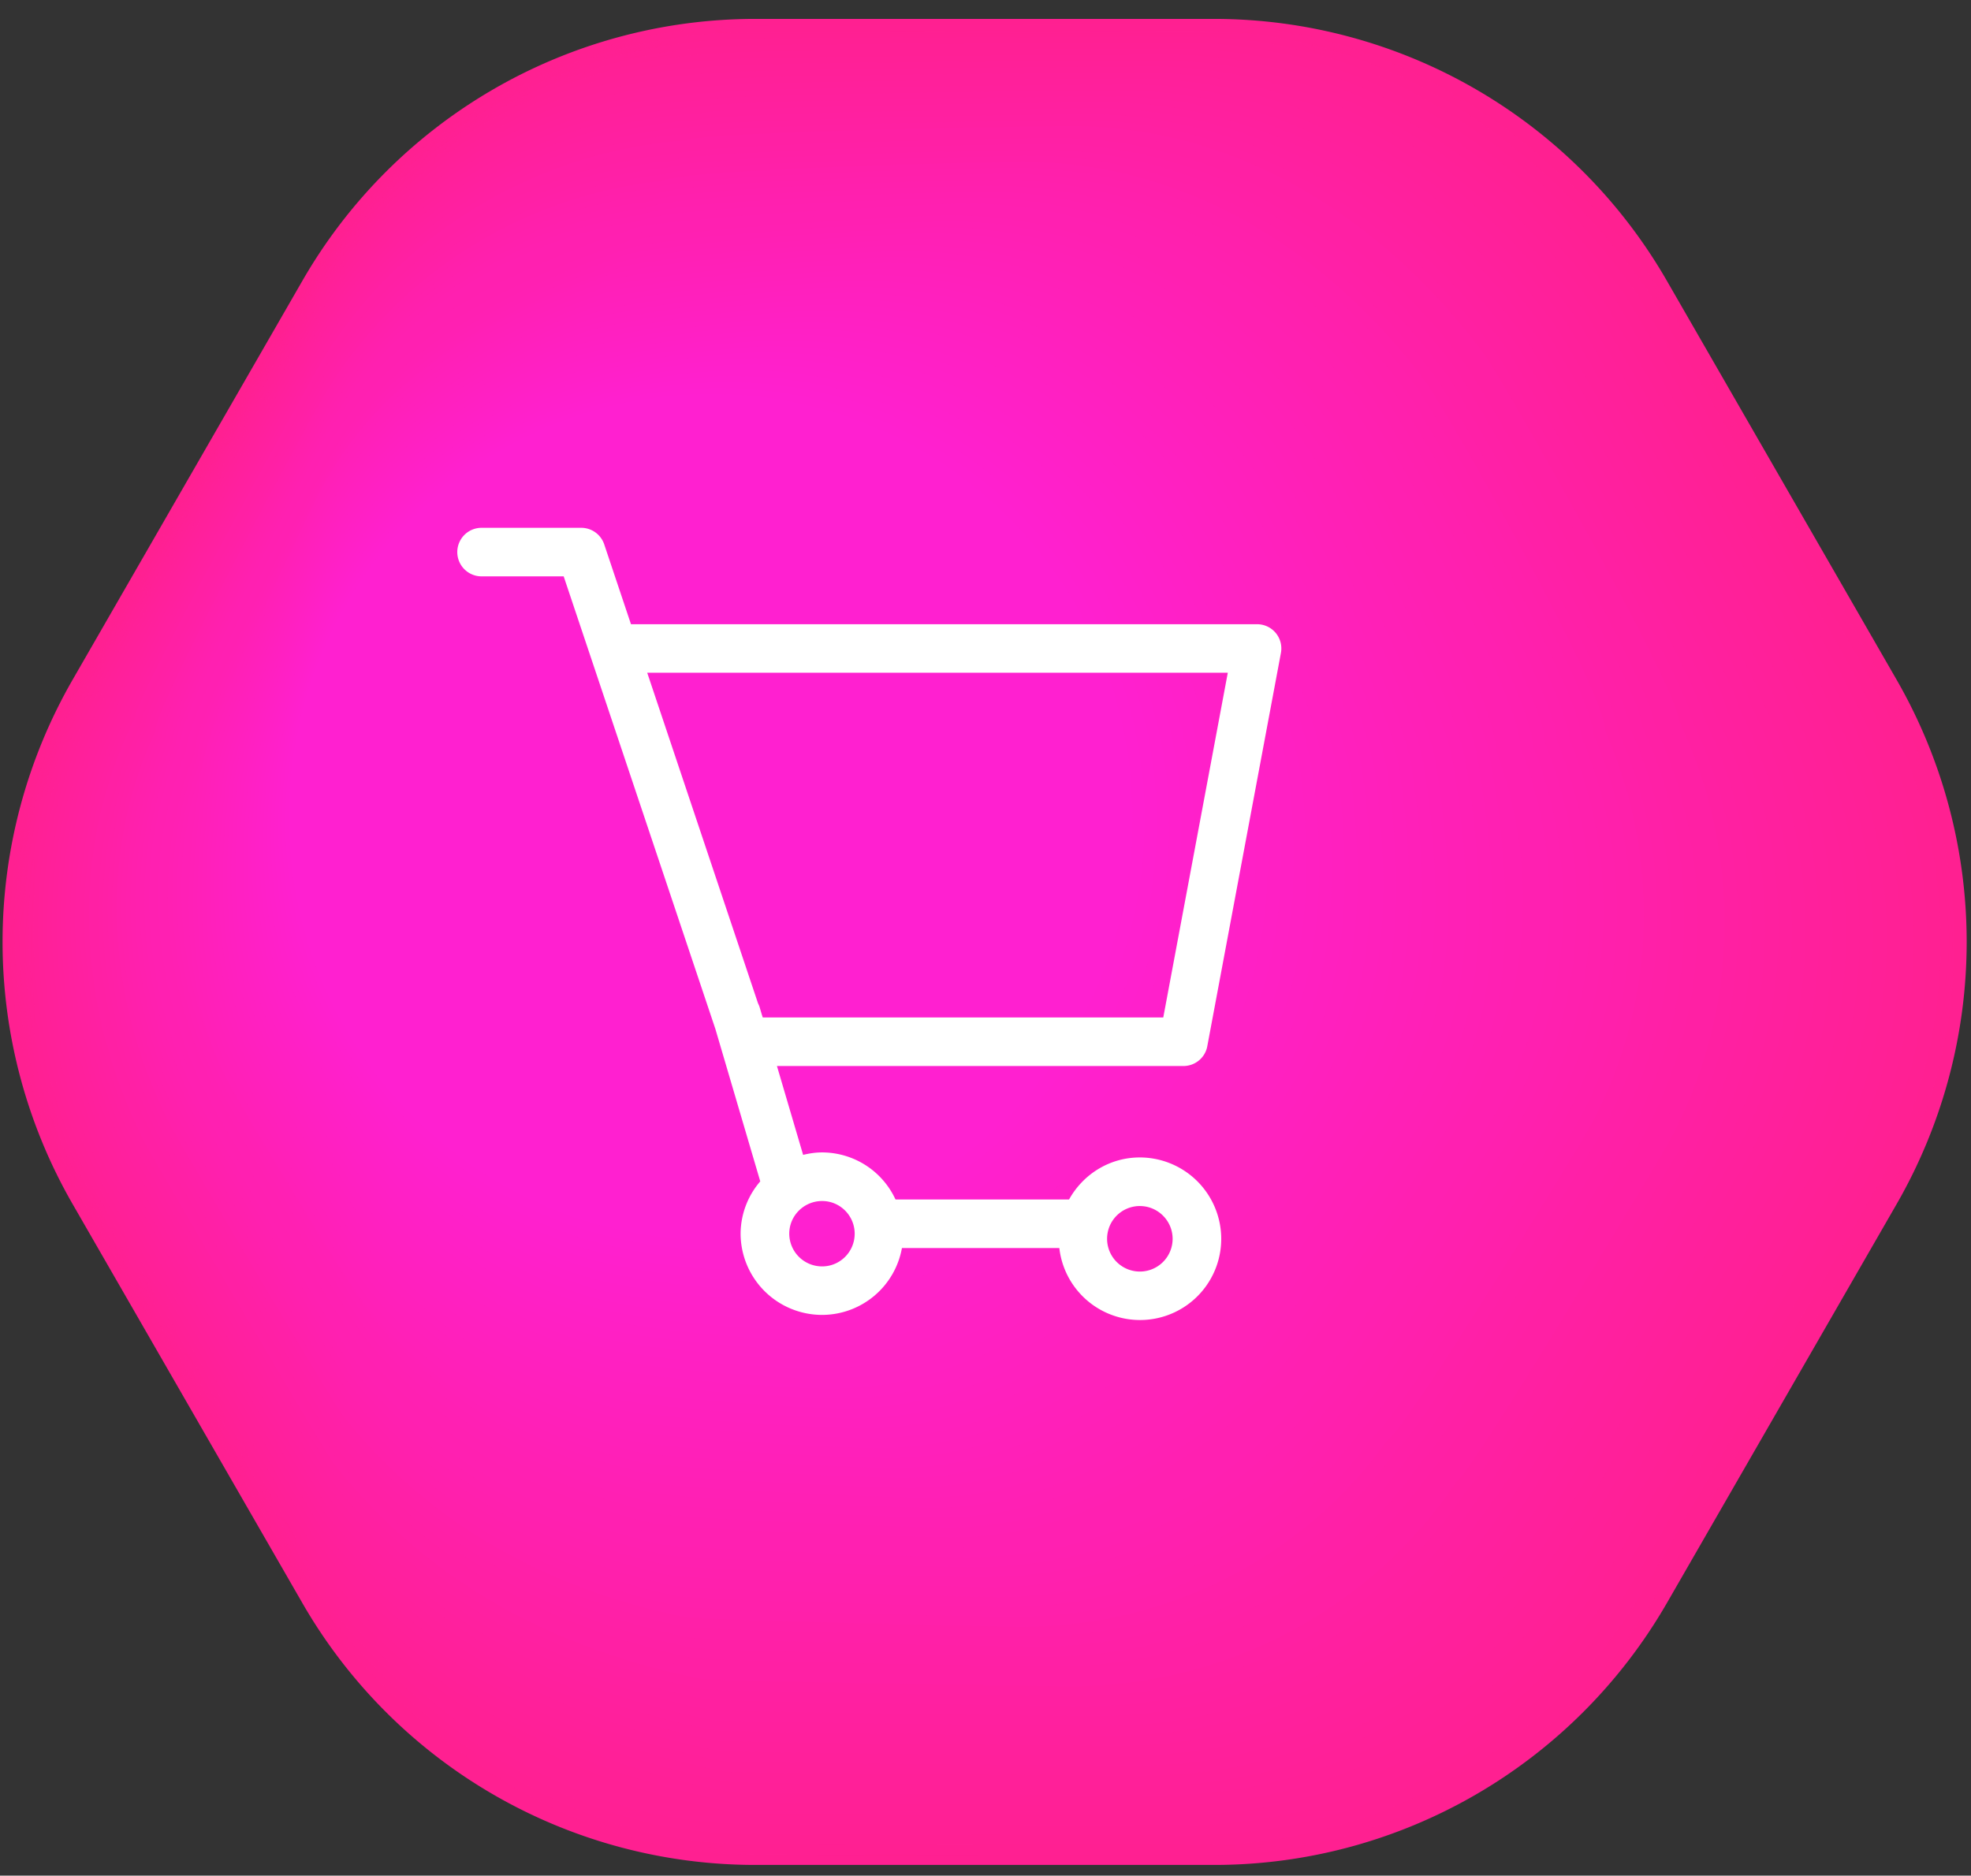 <svg width="83" height="79" xmlns="http://www.w3.org/2000/svg" xmlns:xlink="http://www.w3.org/1999/xlink"><rect width="100%" height="100%" fill="#333333" stroke="none"/><defs><path d="M31.795.795a22.012 22.012 0 0 0-19.07 11.043L3.057 28.63a22.138 22.138 0 0 0 0 22.083l9.666 16.794a22.012 22.012 0 0 0 19.07 11.043H51.13c7.867 0 15.136-4.21 19.068-11.043l9.67-16.794a22.138 22.138 0 0 0 0-22.083l-9.67-16.793A22.005 22.005 0 0 0 51.131.795" id="a"/><path d="M31.795.795a22.012 22.012 0 0 0-19.07 11.043L3.057 28.63a22.138 22.138 0 0 0 0 22.083l9.666 16.794a22.012 22.012 0 0 0 19.07 11.043H51.13c7.867 0 15.136-4.21 19.068-11.043l9.67-16.794a22.138 22.138 0 0 0 0-22.083l-9.67-16.793A22.005 22.005 0 0 0 51.131.795" id="c"/><path d="M31.795.795a22.012 22.012 0 0 0-19.07 11.043L3.057 28.63a22.138 22.138 0 0 0 0 22.083l9.666 16.794a22.012 22.012 0 0 0 19.07 11.043H51.13c7.867 0 15.136-4.21 19.068-11.043l9.67-16.794a22.138 22.138 0 0 0 0-22.083l-9.67-16.793A22.005 22.005 0 0 0 51.131.795" id="e"/><path d="M31.795.795a22.012 22.012 0 0 0-19.07 11.043L3.057 28.63a22.138 22.138 0 0 0 0 22.083l9.666 16.794a22.012 22.012 0 0 0 19.07 11.043H51.13c7.867 0 15.136-4.21 19.068-11.043l9.67-16.794a22.138 22.138 0 0 0 0-22.083l-9.67-16.793A22.005 22.005 0 0 0 51.131.795" id="g"/><path d="M31.795.795a22.012 22.012 0 0 0-19.07 11.043L3.057 28.63a22.138 22.138 0 0 0 0 22.083l9.666 16.794a22.012 22.012 0 0 0 19.07 11.043H51.13c7.867 0 15.136-4.21 19.068-11.043l9.67-16.794a22.138 22.138 0 0 0 0-22.083l-9.67-16.793A22.005 22.005 0 0 0 51.131.795" id="i"/><path d="M31.795.795a22.012 22.012 0 0 0-19.07 11.043L3.057 28.63a22.138 22.138 0 0 0 0 22.083l9.666 16.794a22.012 22.012 0 0 0 19.07 11.043H51.13c7.867 0 15.136-4.21 19.068-11.043l9.67-16.794a22.138 22.138 0 0 0 0-22.083l-9.67-16.793A22.005 22.005 0 0 0 51.131.795" id="k"/><path d="M31.795.795a22.012 22.012 0 0 0-19.07 11.043L3.057 28.63a22.138 22.138 0 0 0 0 22.083l9.666 16.794a22.012 22.012 0 0 0 19.07 11.043H51.13c7.867 0 15.136-4.21 19.068-11.043l9.67-16.794a22.138 22.138 0 0 0 0-22.083l-9.67-16.793A22.005 22.005 0 0 0 51.131.795" id="m"/><path d="M31.795.795a22.012 22.012 0 0 0-19.07 11.043L3.057 28.63a22.138 22.138 0 0 0 0 22.083l9.666 16.794a22.012 22.012 0 0 0 19.07 11.043H51.13c7.867 0 15.136-4.21 19.068-11.043l9.67-16.794a22.138 22.138 0 0 0 0-22.083l-9.67-16.793A22.005 22.005 0 0 0 51.131.795" id="o"/><path d="M31.795.795a22.012 22.012 0 0 0-19.07 11.043L3.057 28.63a22.138 22.138 0 0 0 0 22.083l9.666 16.794a22.012 22.012 0 0 0 19.07 11.043H51.13c7.867 0 15.136-4.21 19.068-11.043l9.67-16.794a22.138 22.138 0 0 0 0-22.083l-9.67-16.793A22.005 22.005 0 0 0 51.131.795" id="q"/><path d="M31.795.795a22.012 22.012 0 0 0-19.07 11.043L3.057 28.63a22.138 22.138 0 0 0 0 22.083l9.666 16.794a22.012 22.012 0 0 0 19.07 11.043H51.13c7.867 0 15.136-4.21 19.068-11.043l9.67-16.794a22.138 22.138 0 0 0 0-22.083l-9.67-16.793A22.005 22.005 0 0 0 51.131.795" id="s"/><path d="M31.795.795a22.012 22.012 0 0 0-19.07 11.043L3.057 28.63a22.138 22.138 0 0 0 0 22.083l9.666 16.794a22.012 22.012 0 0 0 19.07 11.043H51.13c7.867 0 15.136-4.21 19.068-11.043l9.67-16.794a22.138 22.138 0 0 0 0-22.083l-9.67-16.793A22.005 22.005 0 0 0 51.131.795" id="u"/><path d="M31.795.795a22.012 22.012 0 0 0-19.07 11.043L3.057 28.63a22.138 22.138 0 0 0 0 22.083l9.666 16.794a22.012 22.012 0 0 0 19.07 11.043H51.13c7.867 0 15.136-4.21 19.068-11.043l9.67-16.794a22.138 22.138 0 0 0 0-22.083l-9.67-16.793A22.005 22.005 0 0 0 51.131.795" id="w"/><path d="M31.795.795a22.012 22.012 0 0 0-19.07 11.043L3.057 28.63a22.138 22.138 0 0 0 0 22.083l9.666 16.794a22.012 22.012 0 0 0 19.07 11.043H51.13c7.867 0 15.136-4.21 19.068-11.043l9.67-16.794a22.138 22.138 0 0 0 0-22.083l-9.67-16.793A22.005 22.005 0 0 0 51.131.795" id="y"/><path d="M31.795.795a22.012 22.012 0 0 0-19.07 11.043L3.057 28.63a22.138 22.138 0 0 0 0 22.083l9.666 16.794a22.012 22.012 0 0 0 19.07 11.043H51.13c7.867 0 15.136-4.21 19.068-11.043l9.67-16.794a22.138 22.138 0 0 0 0-22.083l-9.67-16.793A22.005 22.005 0 0 0 51.131.795" id="A"/><path d="M31.795.795a22.012 22.012 0 0 0-19.07 11.043L3.057 28.63a22.138 22.138 0 0 0 0 22.083l9.666 16.794a22.012 22.012 0 0 0 19.07 11.043H51.13c7.867 0 15.136-4.21 19.068-11.043l9.67-16.794a22.138 22.138 0 0 0 0-22.083l-9.67-16.793A22.005 22.005 0 0 0 51.131.795" id="C"/><path d="M31.795.795a22.012 22.012 0 0 0-19.07 11.043L3.057 28.63a22.138 22.138 0 0 0 0 22.083l9.666 16.794a22.012 22.012 0 0 0 19.07 11.043H51.13c7.867 0 15.136-4.21 19.068-11.043l9.67-16.794a22.138 22.138 0 0 0 0-22.083l-9.67-16.793A22.005 22.005 0 0 0 51.131.795" id="E"/><path d="M31.795.795a22.012 22.012 0 0 0-19.07 11.043L3.057 28.63a22.138 22.138 0 0 0 0 22.083l9.666 16.794a22.012 22.012 0 0 0 19.07 11.043H51.13c7.867 0 15.136-4.21 19.068-11.043l9.67-16.794a22.138 22.138 0 0 0 0-22.083l-9.67-16.793A22.005 22.005 0 0 0 51.131.795" id="G"/><path d="M31.795.795a22.012 22.012 0 0 0-19.07 11.043L3.057 28.63a22.138 22.138 0 0 0 0 22.083l9.666 16.794a22.012 22.012 0 0 0 19.07 11.043H51.13c7.867 0 15.136-4.21 19.068-11.043l9.67-16.794a22.138 22.138 0 0 0 0-22.083l-9.67-16.793A22.005 22.005 0 0 0 51.131.795" id="I"/><path d="M31.795.795a22.012 22.012 0 0 0-19.07 11.043L3.057 28.63a22.138 22.138 0 0 0 0 22.083l9.666 16.794a22.012 22.012 0 0 0 19.07 11.043H51.13c7.867 0 15.136-4.21 19.068-11.043l9.67-16.794a22.138 22.138 0 0 0 0-22.083l-9.67-16.793A22.005 22.005 0 0 0 51.131.795" id="K"/><path d="M31.795.795a22.012 22.012 0 0 0-19.07 11.043L3.057 28.63a22.138 22.138 0 0 0 0 22.083l9.666 16.794a22.012 22.012 0 0 0 19.07 11.043H51.13c7.867 0 15.136-4.21 19.068-11.043l9.67-16.794a22.138 22.138 0 0 0 0-22.083l-9.67-16.793A22.005 22.005 0 0 0 51.131.795" id="M"/><path d="M31.795.795a22.012 22.012 0 0 0-19.07 11.043L3.057 28.63a22.138 22.138 0 0 0 0 22.083l9.666 16.794a22.012 22.012 0 0 0 19.07 11.043H51.13c7.867 0 15.136-4.21 19.068-11.043l9.67-16.794a22.138 22.138 0 0 0 0-22.083l-9.67-16.793A22.005 22.005 0 0 0 51.131.795" id="O"/><path d="M31.795.795a22.012 22.012 0 0 0-19.07 11.043L3.057 28.63a22.138 22.138 0 0 0 0 22.083l9.666 16.794a22.012 22.012 0 0 0 19.07 11.043H51.13c7.867 0 15.136-4.21 19.068-11.043l9.67-16.794a22.138 22.138 0 0 0 0-22.083l-9.67-16.793A22.005 22.005 0 0 0 51.131.795" id="Q"/><path d="M31.795.795a22.012 22.012 0 0 0-19.07 11.043L3.057 28.63a22.138 22.138 0 0 0 0 22.083l9.666 16.794a22.012 22.012 0 0 0 19.07 11.043H51.13c7.867 0 15.136-4.21 19.068-11.043l9.67-16.794a22.138 22.138 0 0 0 0-22.083l-9.67-16.793A22.005 22.005 0 0 0 51.131.795" id="S"/><path d="M31.795.795a22.012 22.012 0 0 0-19.07 11.043L3.057 28.63a22.138 22.138 0 0 0 0 22.083l9.666 16.794a22.012 22.012 0 0 0 19.07 11.043H51.13c7.867 0 15.136-4.21 19.068-11.043l9.67-16.794a22.138 22.138 0 0 0 0-22.083l-9.67-16.793A22.005 22.005 0 0 0 51.131.795" id="U"/><path d="M31.795.795a22.012 22.012 0 0 0-19.07 11.043L3.057 28.63a22.138 22.138 0 0 0 0 22.083l9.666 16.794a22.012 22.012 0 0 0 19.07 11.043H51.13c7.867 0 15.136-4.21 19.068-11.043l9.67-16.794a22.138 22.138 0 0 0 0-22.083l-9.67-16.793A22.005 22.005 0 0 0 51.131.795" id="W"/><path d="M31.795.795a22.012 22.012 0 0 0-19.07 11.043L3.057 28.63a22.138 22.138 0 0 0 0 22.083l9.666 16.794a22.012 22.012 0 0 0 19.07 11.043H51.13c7.867 0 15.136-4.21 19.068-11.043l9.67-16.794a22.138 22.138 0 0 0 0-22.083l-9.67-16.793A22.005 22.005 0 0 0 51.131.795" id="Y"/><path d="M31.795.795a22.012 22.012 0 0 0-19.07 11.043L3.057 28.63a22.138 22.138 0 0 0 0 22.083l9.666 16.794a22.012 22.012 0 0 0 19.07 11.043H51.13c7.867 0 15.136-4.21 19.068-11.043l9.67-16.794a22.138 22.138 0 0 0 0-22.083l-9.67-16.793A22.005 22.005 0 0 0 51.131.795" id="aa"/><path d="M31.795.795a22.012 22.012 0 0 0-19.07 11.043L3.057 28.63a22.138 22.138 0 0 0 0 22.083l9.666 16.794a22.012 22.012 0 0 0 19.07 11.043H51.13c7.867 0 15.136-4.21 19.068-11.043l9.67-16.794a22.138 22.138 0 0 0 0-22.083l-9.67-16.793A22.005 22.005 0 0 0 51.131.795" id="ac"/><path d="M31.795.795a22.012 22.012 0 0 0-19.07 11.043L3.057 28.63a22.138 22.138 0 0 0 0 22.083l9.666 16.794a22.012 22.012 0 0 0 19.07 11.043H51.13c7.867 0 15.136-4.21 19.068-11.043l9.67-16.794a22.138 22.138 0 0 0 0-22.083l-9.67-16.793A22.005 22.005 0 0 0 51.131.795" id="ae"/><path d="M31.795.795a22.012 22.012 0 0 0-19.07 11.043L3.057 28.63a22.138 22.138 0 0 0 0 22.083l9.666 16.794a22.012 22.012 0 0 0 19.07 11.043H51.13c7.867 0 15.136-4.21 19.068-11.043l9.67-16.794a22.138 22.138 0 0 0 0-22.083l-9.67-16.793A22.005 22.005 0 0 0 51.131.795" id="ag"/><path d="M31.795.795a22.012 22.012 0 0 0-19.07 11.043L3.057 28.63a22.138 22.138 0 0 0 0 22.083l9.666 16.794a22.012 22.012 0 0 0 19.07 11.043H51.13c7.867 0 15.136-4.21 19.068-11.043l9.67-16.794a22.138 22.138 0 0 0 0-22.083l-9.67-16.793A22.005 22.005 0 0 0 51.131.795" id="ai"/><path d="M31.795.795a22.012 22.012 0 0 0-19.07 11.043L3.057 28.63a22.138 22.138 0 0 0 0 22.083l9.666 16.794a22.012 22.012 0 0 0 19.07 11.043H51.13c7.867 0 15.136-4.21 19.068-11.043l9.67-16.794a22.138 22.138 0 0 0 0-22.083l-9.67-16.793A22.005 22.005 0 0 0 51.131.795" id="ak"/><path d="M31.795.795a22.012 22.012 0 0 0-19.07 11.043L3.057 28.63a22.138 22.138 0 0 0 0 22.083l9.666 16.794a22.012 22.012 0 0 0 19.07 11.043H51.13c7.867 0 15.136-4.21 19.068-11.043l9.67-16.794a22.138 22.138 0 0 0 0-22.083l-9.67-16.793A22.005 22.005 0 0 0 51.131.795" id="am"/><path d="M31.795.795a22.012 22.012 0 0 0-19.07 11.043L3.057 28.63a22.138 22.138 0 0 0 0 22.083l9.666 16.794a22.012 22.012 0 0 0 19.07 11.043H51.13c7.867 0 15.136-4.21 19.068-11.043l9.67-16.794a22.138 22.138 0 0 0 0-22.083l-9.67-16.793A22.005 22.005 0 0 0 51.131.795" id="ao"/><path d="M31.795.795a22.012 22.012 0 0 0-19.07 11.043L3.057 28.63a22.138 22.138 0 0 0 0 22.083l9.666 16.794a22.012 22.012 0 0 0 19.07 11.043H51.13c7.867 0 15.136-4.21 19.068-11.043l9.67-16.794a22.138 22.138 0 0 0 0-22.083l-9.67-16.793A22.005 22.005 0 0 0 51.131.795" id="aq"/><path d="M31.795.795a22.012 22.012 0 0 0-19.07 11.043L3.057 28.63a22.138 22.138 0 0 0 0 22.083l9.666 16.794a22.012 22.012 0 0 0 19.07 11.043H51.13c7.867 0 15.136-4.21 19.068-11.043l9.67-16.794a22.138 22.138 0 0 0 0-22.083l-9.67-16.793A22.005 22.005 0 0 0 51.131.795" id="as"/><path d="M31.795.795a22.012 22.012 0 0 0-19.07 11.043L3.057 28.63a22.138 22.138 0 0 0 0 22.083l9.666 16.794a22.012 22.012 0 0 0 19.07 11.043H51.13c7.867 0 15.136-4.21 19.068-11.043l9.67-16.794a22.138 22.138 0 0 0 0-22.083l-9.67-16.793A22.005 22.005 0 0 0 51.131.795" id="au"/><path d="M31.795.795a22.012 22.012 0 0 0-19.07 11.043L3.057 28.63a22.138 22.138 0 0 0 0 22.083l9.666 16.794a22.012 22.012 0 0 0 19.07 11.043H51.13c7.867 0 15.136-4.21 19.068-11.043l9.67-16.794a22.138 22.138 0 0 0 0-22.083l-9.67-16.793A22.005 22.005 0 0 0 51.131.795" id="aw"/><path d="M31.795.795a22.012 22.012 0 0 0-19.07 11.043L3.057 28.63a22.138 22.138 0 0 0 0 22.083l9.666 16.794a22.012 22.012 0 0 0 19.07 11.043H51.13c7.867 0 15.136-4.21 19.068-11.043l9.67-16.794a22.138 22.138 0 0 0 0-22.083l-9.67-16.793A22.005 22.005 0 0 0 51.131.795" id="ay"/><path d="M31.795.795a22.012 22.012 0 0 0-19.07 11.043L3.057 28.63a22.138 22.138 0 0 0 0 22.083l9.666 16.794a22.012 22.012 0 0 0 19.07 11.043H51.13c7.867 0 15.136-4.21 19.068-11.043l9.67-16.794a22.138 22.138 0 0 0 0-22.083l-9.67-16.793A22.005 22.005 0 0 0 51.131.795" id="aA"/><path d="M31.795.795a22.012 22.012 0 0 0-19.07 11.043L3.057 28.63a22.138 22.138 0 0 0 0 22.083l9.666 16.794a22.012 22.012 0 0 0 19.07 11.043H51.13c7.867 0 15.136-4.21 19.068-11.043l9.67-16.794a22.138 22.138 0 0 0 0-22.083l-9.67-16.793A22.005 22.005 0 0 0 51.131.795" id="aC"/><path d="M31.795.795a22.012 22.012 0 0 0-19.07 11.043L3.057 28.63a22.138 22.138 0 0 0 0 22.083l9.666 16.794a22.012 22.012 0 0 0 19.07 11.043H51.13c7.867 0 15.136-4.21 19.068-11.043l9.67-16.794a22.138 22.138 0 0 0 0-22.083l-9.67-16.793A22.005 22.005 0 0 0 51.131.795" id="aE"/><path d="M31.795.795a22.012 22.012 0 0 0-19.07 11.043L3.057 28.63a22.138 22.138 0 0 0 0 22.083l9.666 16.794a22.012 22.012 0 0 0 19.07 11.043H51.13c7.867 0 15.136-4.21 19.068-11.043l9.67-16.794a22.138 22.138 0 0 0 0-22.083l-9.67-16.793A22.005 22.005 0 0 0 51.131.795" id="aG"/><path d="M31.795.795a22.012 22.012 0 0 0-19.07 11.043L3.057 28.63a22.138 22.138 0 0 0 0 22.083l9.666 16.794a22.012 22.012 0 0 0 19.07 11.043H51.13c7.867 0 15.136-4.21 19.068-11.043l9.67-16.794a22.138 22.138 0 0 0 0-22.083l-9.67-16.793A22.005 22.005 0 0 0 51.131.795" id="aI"/><path d="M31.795.795a22.012 22.012 0 0 0-19.07 11.043L3.057 28.63a22.138 22.138 0 0 0 0 22.083l9.666 16.794a22.012 22.012 0 0 0 19.07 11.043H51.13c7.867 0 15.136-4.21 19.068-11.043l9.67-16.794a22.138 22.138 0 0 0 0-22.083l-9.67-16.793A22.005 22.005 0 0 0 51.131.795" id="aK"/><path d="M31.795.795a22.012 22.012 0 0 0-19.07 11.043L3.057 28.63a22.138 22.138 0 0 0 0 22.083l9.666 16.794a22.012 22.012 0 0 0 19.07 11.043H51.13c7.867 0 15.136-4.21 19.068-11.043l9.67-16.794a22.138 22.138 0 0 0 0-22.083l-9.67-16.793A22.005 22.005 0 0 0 51.131.795" id="aM"/><path d="M31.795.795a22.012 22.012 0 0 0-19.07 11.043L3.057 28.63a22.138 22.138 0 0 0 0 22.083l9.666 16.794a22.012 22.012 0 0 0 19.07 11.043H51.13c7.867 0 15.136-4.21 19.068-11.043l9.67-16.794a22.138 22.138 0 0 0 0-22.083l-9.67-16.793A22.005 22.005 0 0 0 51.131.795" id="aO"/><path d="M31.795.795a22.012 22.012 0 0 0-19.07 11.043L3.057 28.63a22.138 22.138 0 0 0 0 22.083l9.666 16.794a22.012 22.012 0 0 0 19.07 11.043H51.13c7.867 0 15.136-4.21 19.068-11.043l9.67-16.794a22.138 22.138 0 0 0 0-22.083l-9.67-16.793A22.005 22.005 0 0 0 51.131.795" id="aQ"/><path d="M31.795.795a22.012 22.012 0 0 0-19.07 11.043L3.057 28.63a22.138 22.138 0 0 0 0 22.083l9.666 16.794a22.012 22.012 0 0 0 19.07 11.043H51.13c7.867 0 15.136-4.21 19.068-11.043l9.67-16.794a22.138 22.138 0 0 0 0-22.083l-9.67-16.793A22.005 22.005 0 0 0 51.131.795" id="aS"/><path d="M31.795.795a22.012 22.012 0 0 0-19.07 11.043L3.057 28.63a22.138 22.138 0 0 0 0 22.083l9.666 16.794a22.012 22.012 0 0 0 19.07 11.043H51.13c7.867 0 15.136-4.21 19.068-11.043l9.67-16.794a22.138 22.138 0 0 0 0-22.083l-9.67-16.793A22.005 22.005 0 0 0 51.131.795" id="aU"/><path d="M31.795.795a22.012 22.012 0 0 0-19.07 11.043L3.057 28.63a22.138 22.138 0 0 0 0 22.083l9.666 16.794a22.012 22.012 0 0 0 19.07 11.043H51.13c7.867 0 15.136-4.21 19.068-11.043l9.67-16.794a22.138 22.138 0 0 0 0-22.083l-9.67-16.793A22.005 22.005 0 0 0 51.131.795" id="aW"/><path d="M31.795.795a22.012 22.012 0 0 0-19.07 11.043L3.057 28.63a22.138 22.138 0 0 0 0 22.083l9.666 16.794a22.012 22.012 0 0 0 19.07 11.043H51.13c7.867 0 15.136-4.21 19.068-11.043l9.67-16.794a22.138 22.138 0 0 0 0-22.083l-9.67-16.793A22.005 22.005 0 0 0 51.131.795" id="aY"/><path d="M31.795.795a22.012 22.012 0 0 0-19.07 11.043L3.057 28.63a22.138 22.138 0 0 0 0 22.083l9.666 16.794a22.012 22.012 0 0 0 19.07 11.043H51.13c7.867 0 15.136-4.21 19.068-11.043l9.67-16.794a22.138 22.138 0 0 0 0-22.083l-9.67-16.793A22.005 22.005 0 0 0 51.131.795" id="ba"/><path d="M31.795.795a22.012 22.012 0 0 0-19.07 11.043L3.057 28.63a22.138 22.138 0 0 0 0 22.083l9.666 16.794a22.012 22.012 0 0 0 19.07 11.043H51.13c7.867 0 15.136-4.21 19.068-11.043l9.67-16.794a22.138 22.138 0 0 0 0-22.083l-9.67-16.793A22.005 22.005 0 0 0 51.131.795" id="bc"/><path d="M31.795.795a22.012 22.012 0 0 0-19.07 11.043L3.057 28.63a22.138 22.138 0 0 0 0 22.083l9.666 16.794a22.012 22.012 0 0 0 19.07 11.043H51.13c7.867 0 15.136-4.21 19.068-11.043l9.67-16.794a22.138 22.138 0 0 0 0-22.083l-9.67-16.793A22.005 22.005 0 0 0 51.131.795" id="be"/><path d="M31.795.795a22.012 22.012 0 0 0-19.07 11.043L3.057 28.63a22.138 22.138 0 0 0 0 22.083l9.666 16.794a22.012 22.012 0 0 0 19.07 11.043H51.13c7.867 0 15.136-4.21 19.068-11.043l9.67-16.794a22.138 22.138 0 0 0 0-22.083l-9.67-16.793A22.005 22.005 0 0 0 51.131.795" id="bg"/><path d="M31.795.795a22.012 22.012 0 0 0-19.07 11.043L3.057 28.63a22.138 22.138 0 0 0 0 22.083l9.666 16.794a22.012 22.012 0 0 0 19.07 11.043H51.13c7.867 0 15.136-4.21 19.068-11.043l9.67-16.794a22.138 22.138 0 0 0 0-22.083l-9.67-16.793A22.005 22.005 0 0 0 51.131.795" id="bi"/><path d="M31.795.795a22.012 22.012 0 0 0-19.07 11.043L3.057 28.63a22.138 22.138 0 0 0 0 22.083l9.666 16.794a22.012 22.012 0 0 0 19.07 11.043H51.13c7.867 0 15.136-4.21 19.068-11.043l9.67-16.794a22.138 22.138 0 0 0 0-22.083l-9.67-16.793A22.005 22.005 0 0 0 51.131.795" id="bk"/><path d="M31.795.795a22.012 22.012 0 0 0-19.07 11.043L3.057 28.63a22.138 22.138 0 0 0 0 22.083l9.666 16.794a22.012 22.012 0 0 0 19.07 11.043H51.13c7.867 0 15.136-4.21 19.068-11.043l9.67-16.794a22.138 22.138 0 0 0 0-22.083l-9.67-16.793A22.005 22.005 0 0 0 51.131.795" id="bm"/><path d="M31.795.795a22.012 22.012 0 0 0-19.07 11.043L3.057 28.63a22.138 22.138 0 0 0 0 22.083l9.666 16.794a22.012 22.012 0 0 0 19.07 11.043H51.13c7.867 0 15.136-4.21 19.068-11.043l9.67-16.794a22.138 22.138 0 0 0 0-22.083l-9.67-16.793A22.005 22.005 0 0 0 51.131.795" id="bo"/><path d="M31.795.795a22.012 22.012 0 0 0-19.07 11.043L3.057 28.63a22.138 22.138 0 0 0 0 22.083l9.666 16.794a22.012 22.012 0 0 0 19.07 11.043H51.13c7.867 0 15.136-4.21 19.068-11.043l9.67-16.794a22.138 22.138 0 0 0 0-22.083l-9.67-16.793A22.005 22.005 0 0 0 51.131.795" id="bq"/><path d="M31.795.795a22.012 22.012 0 0 0-19.07 11.043L3.057 28.63a22.138 22.138 0 0 0 0 22.083l9.666 16.794a22.012 22.012 0 0 0 19.07 11.043H51.13c7.867 0 15.136-4.21 19.068-11.043l9.67-16.794a22.138 22.138 0 0 0 0-22.083l-9.67-16.793A22.005 22.005 0 0 0 51.131.795" id="bs"/><path d="M31.795.795a22.012 22.012 0 0 0-19.07 11.043L3.057 28.63a22.138 22.138 0 0 0 0 22.083l9.666 16.794a22.012 22.012 0 0 0 19.07 11.043H51.13c7.867 0 15.136-4.21 19.068-11.043l9.67-16.794a22.138 22.138 0 0 0 0-22.083l-9.67-16.793A22.005 22.005 0 0 0 51.131.795" id="bu"/><path d="M31.795.795a22.012 22.012 0 0 0-19.07 11.043L3.057 28.63a22.138 22.138 0 0 0 0 22.083l9.666 16.794a22.012 22.012 0 0 0 19.07 11.043H51.13c7.867 0 15.136-4.21 19.068-11.043l9.67-16.794a22.138 22.138 0 0 0 0-22.083l-9.67-16.793A22.005 22.005 0 0 0 51.131.795H31.795z" id="bw"/></defs><g fill="none" fill-rule="evenodd"><path d="M51.131.796H31.795A22.003 22.003 0 0 0 12.726 11.84L3.058 28.63a22.142 22.142 0 0 0 0 22.085l9.668 16.792A22.007 22.007 0 0 0 31.795 78.55H51.13c7.867 0 15.135-4.21 19.07-11.042l9.668-16.792a22.142 22.142 0 0 0 0-22.085L70.2 11.839A22.008 22.008 0 0 0 51.131.796" fill="#FF2091"/><mask id="b" fill="#fff"><use xlink:href="#a"/></mask><path d="M50.794 1.048c7.828 0 14.424 4.589 18.98 10.963.038.053 9.583 16.641 9.583 16.713 3.87 6.778 3.976 15.184-.042 21.881-.022.037-9.57 16.596-9.605 16.618a21.87 21.87 0 0 1-18.916 10.91c-.035 0-19.096-.008-19.128-.02-7.779-.012-14.11-4.754-18.865-10.93a17062.4 17062.4 0 0 1-9.574-16.61c-3.57-6.932-3.894-15.083-.024-21.849 0-.05 9.524-16.622 9.547-16.662 3.795-6.83 11.091-10.955 18.883-10.98.039-.022 19.114-.034 19.161-.034" fill="#FF2092" mask="url(#b)"/><mask id="d" fill="#fff"><use xlink:href="#c"/></mask><path d="M50.457 1.298c7.787 0 14.356 4.556 18.89 10.884.077.107 9.5 16.49 9.5 16.632 3.81 6.726 3.893 15.05-.086 21.682-.043.075-9.47 16.396-9.543 16.444a21.73 21.73 0 0 1-18.76 10.774c-.069 0-18.857-.013-18.92-.035-7.692-.028-13.957-4.716-18.664-10.82-.04-.054-9.444-16.365-9.476-16.427-3.529-6.857-3.86-14.917-.05-21.618 0-.096 9.382-16.447 9.428-16.526C16.534 5.516 23.755 1.418 31.47 1.365c.078-.043 18.891-.067 18.987-.067" fill="#FF2093" mask="url(#d)"/><mask id="f" fill="#fff"><use xlink:href="#e"/></mask><path d="M50.12 1.55c7.749 0 14.287 4.518 18.8 10.805.117.161 9.416 16.337 9.416 16.55 3.747 6.674 3.814 14.913-.128 21.482-.067.112-9.373 16.198-9.483 16.267a21.586 21.586 0 0 1-18.604 10.642c-.105 0-18.619-.02-18.71-.054-7.606-.042-13.804-4.675-18.46-10.707-.064-.081-9.334-16.152-9.383-16.243C.078 43.51-.254 35.54 3.49 28.906c0-.144 9.244-16.276 9.309-16.393C16.525 5.8 23.669 1.728 31.306 1.649c.12-.063 18.671-.1 18.815-.1" fill="#FF2094" mask="url(#f)"/><mask id="h" fill="#fff"><use xlink:href="#g"/></mask><path d="M49.786 1.8c7.704 0 14.216 4.485 18.707 10.728.153.214 9.332 16.186 9.332 16.47 3.684 6.619 3.734 14.775-.171 21.281-.09.15-9.27 16-9.42 16.092a21.446 21.446 0 0 1-18.448 10.507c-.14 0-18.382-.025-18.505-.07-7.517-.059-13.649-4.639-18.256-10.599-.084-.107-9.225-15.937-9.287-16.058-3.446-6.706-3.786-14.585-.101-21.153 0-.193 9.099-16.103 9.187-16.261 3.69-6.65 10.756-10.699 18.32-10.802.158-.086 18.45-.136 18.642-.136" fill="#FF2095" mask="url(#h)"/><mask id="j" fill="#fff"><use xlink:href="#i"/></mask><path d="M49.449 2.05c7.665 0 14.148 4.45 18.618 10.65.191.267 9.248 16.033 9.248 16.39 3.62 6.566 3.654 14.638-.213 21.08-.114.187-9.173 15.802-9.36 15.916A21.307 21.307 0 0 1 49.449 76.46c-.175 0-18.134-.058-18.296-.09-7.305-1.362-13.495-4.597-18.055-10.486-.102-.131-9.112-15.722-9.19-15.875C.5 43.379.16 35.59 3.78 29.089c0-.24 8.959-15.93 9.07-16.128C16.503 6.371 23.493 2.35 30.98 2.217c.198-.107 18.226-.166 18.468-.166" fill="#FF2096" mask="url(#j)"/><mask id="l" fill="#fff"><use xlink:href="#k"/></mask><path d="M49.112 2.3c7.625 0 14.08 4.416 18.528 10.571.23.321 9.163 15.883 9.163 16.31 3.561 6.512 3.575 14.502-.255 20.88-.135.224-9.075 15.603-9.297 15.74a21.17 21.17 0 0 1-18.139 10.24c-.208 0-17.895-.07-18.088-.107-7.22-1.355-13.34-4.557-17.85-10.373-.126-.16-9.001-15.51-9.096-15.692C.714 43.312.366 35.616 3.926 29.182c0-.292 8.816-15.76 8.947-15.997C16.495 6.656 23.408 2.661 30.819 2.503c.238-.128 18.004-.202 18.293-.202" fill="#FF2097" mask="url(#l)"/><mask id="n" fill="#fff"><use xlink:href="#m"/></mask><path d="M48.775 2.552c7.585 0 14.011 4.378 18.437 10.493.273.372 9.081 15.73 9.081 16.228 3.496 6.46 3.494 14.364-.299 20.68-.158.26-8.975 15.404-9.236 15.564a21.034 21.034 0 0 1-17.983 10.108c-.245 0-17.654-.084-17.88-.126-7.131-1.347-13.186-4.519-17.648-10.263-.144-.186-8.89-15.294-9-15.509-3.324-6.48-3.674-14.086-.176-20.454 0-.338 8.673-15.585 8.826-15.863C16.485 6.94 23.32 2.97 30.654 2.786c.28-.15 17.785-.234 18.121-.234" fill="#FF2098" mask="url(#n)"/><mask id="p" fill="#fff"><use xlink:href="#o"/></mask><path d="M48.438 2.802c7.547 0 13.943 4.345 18.346 10.414.311.427 8.998 15.58 8.998 16.148 3.434 6.406 3.413 14.229-.342 20.479-.18.298-8.877 15.206-9.173 15.39a20.898 20.898 0 0 1-17.829 9.974c-.278 0-17.412-.095-17.671-.144-7.044-1.338-13.033-4.48-17.446-10.153-.164-.212-8.777-15.08-8.901-15.324-3.284-6.404-3.641-13.92-.207-20.222 0-.386 8.532-15.412 8.71-15.73 3.551-6.408 10.312-10.352 17.57-10.563.318-.17 17.559-.269 17.945-.269" fill="#FF2099" mask="url(#p)"/><mask id="r" fill="#fff"><use xlink:href="#q"/></mask><path d="M48.102 3.053c7.506 0 13.874 4.309 18.258 10.335.348.48 8.911 15.428 8.911 16.069 3.372 6.352 3.335 14.09-.385 20.277-.201.335-8.777 15.008-9.11 15.213-3.758 6.096-10.443 9.842-17.674 9.842-.314 0-17.175-.105-17.465-.162-6.957-1.329-12.877-4.441-17.24-10.04-.188-.24-8.666-14.867-8.808-15.141-3.244-6.33-3.6-13.755-.23-19.989 0-.435 8.391-15.242 8.587-15.598 3.519-6.346 10.2-10.267 17.384-10.504.358-.193 17.338-.302 17.772-.302" fill="#FF209A" mask="url(#r)"/><mask id="t" fill="#fff"><use xlink:href="#s"/></mask><path d="M47.765 3.304c7.466 0 13.806 4.273 18.167 10.256.389.533 8.83 15.277 8.83 15.988 3.308 6.299 3.252 13.953-.428 20.076-.225.374-8.679 14.81-9.05 15.04-3.739 6.013-10.36 9.706-17.519 9.706-.347 0-16.933-.115-17.255-.179-6.87-1.32-12.724-4.4-17.04-9.93-.206-.264-8.556-14.653-8.71-14.956-3.202-6.254-3.566-13.588-.257-19.757 0-.483 8.25-15.068 8.469-15.463C16.454 7.796 23.06 3.902 30.165 3.639c.4-.214 17.119-.335 17.6-.335" fill="#FF209B" mask="url(#t)"/><mask id="v" fill="#fff"><use xlink:href="#u"/></mask><path d="M47.428 3.555c7.426 0 13.738 4.238 18.076 10.177.429.586 8.746 15.124 8.746 15.907 3.247 6.246 3.175 13.818-.47 19.876-.248.411-8.58 14.612-8.987 14.863-3.72 5.932-10.275 9.575-17.365 9.575-.383 0-16.69-.128-17.046-.197-6.785-1.313-12.57-4.362-16.835-9.819-.23-.291-8.446-14.44-8.616-14.774-3.163-6.178-3.529-13.422-.282-19.524 0-.53 8.105-14.896 8.347-15.331 3.448-6.225 9.978-10.095 17.008-10.384.436-.236 16.894-.369 17.424-.369" fill="#FF209C" mask="url(#v)"/><mask id="x" fill="#fff"><use xlink:href="#w"/></mask><path d="M47.093 3.805c7.384 0 13.666 4.203 17.985 10.1.467.64 8.662 14.971 8.662 15.826 3.184 6.192 3.093 13.681-.513 19.675-.272.448-8.482 14.415-8.926 14.689-3.7 5.85-10.19 9.44-17.208 9.44-.418 0-16.453-.14-16.84-.215-6.697-1.304-12.416-4.324-16.631-9.706-.252-.32-8.336-14.226-8.522-14.59-3.12-6.105-3.49-13.255-.306-19.293 0-.579 7.965-14.723 8.225-15.197 3.416-6.168 9.868-10.01 16.823-10.327.474-.256 16.672-.402 17.251-.402" fill="#FF209D" mask="url(#x)"/><mask id="z" fill="#fff"><use xlink:href="#y"/></mask><path d="M46.756 4.056c7.344 0 13.598 4.168 17.896 10.021.508.692 8.576 14.82 8.576 15.746 3.123 6.139 3.014 13.544-.555 19.474-.293.486-8.382 14.215-8.865 14.513-3.678 5.767-10.104 9.306-17.052 9.306-.453 0-16.213-.15-16.631-.231-6.61-1.296-12.26-4.284-16.43-9.596-.27-.346-8.223-14.011-8.424-14.408-3.08-6.027-3.456-13.088-.334-19.058 0-.629 7.823-14.552 8.108-15.065 3.38-6.106 9.754-9.924 16.633-10.266.515-.278 16.452-.436 17.078-.436" fill="#FF209E" mask="url(#z)"/><mask id="B" fill="#fff"><use xlink:href="#A"/></mask><path d="M46.42 4.308c7.305 0 13.53 4.132 17.804 9.941.546.745 8.494 14.67 8.494 15.665 3.06 6.085 2.933 13.407-.6 19.274-.314.524-8.28 14.017-8.8 14.338-3.661 5.684-10.022 9.173-16.898 9.173-.487 0-15.972-.162-16.425-.251-6.523-1.285-12.105-4.245-16.224-9.484-.293-.372-8.112-13.797-8.33-14.223-3.04-5.953-3.418-12.923-.358-18.827 0-.676 7.68-14.378 7.986-14.93 3.345-6.047 9.643-9.839 16.446-10.208.555-.298 16.229-.468 16.905-.468" fill="#FF209F" mask="url(#B)"/><mask id="D" fill="#fff"><use xlink:href="#C"/></mask><path d="M46.083 4.558c7.263 0 13.46 4.096 17.713 9.864.588.796 8.411 14.517 8.411 15.584 2.997 6.033 2.854 13.27-.64 19.073-.34.56-8.184 13.818-8.742 14.162-3.641 5.604-9.936 9.04-16.742 9.04-.522 0-15.732-.173-16.217-.27-6.435-1.276-11.95-4.204-16.02-9.372-.316-.397-8.002-13.581-8.235-14.04-2.999-5.875-3.382-12.755-.385-18.593 0-.725 7.541-14.205 7.867-14.799C16.405 9.222 22.626 5.455 29.35 5.06c.596-.32 16.009-.502 16.732-.502" fill="#FF20A0" mask="url(#D)"/><mask id="F" fill="#fff"><use xlink:href="#E"/></mask><path d="M45.746 4.809c7.224 0 13.391 4.06 17.624 9.785.629.848 8.326 14.364 8.326 15.504 2.935 5.977 2.774 13.133-.683 18.872-.36.597-8.086 13.621-8.677 13.987-3.624 5.52-9.854 8.905-16.59 8.905-.557 0-15.492-.182-16.008-.286-6.35-1.269-11.797-4.166-15.82-9.262-.334-.423-7.888-13.367-8.138-13.855-2.957-5.802-3.343-12.59-.408-18.361 0-.773 7.396-14.034 7.746-14.666C16.393 9.507 22.54 5.766 29.19 5.344c.633-.342 15.786-.535 16.556-.535" fill="#FF20A1" mask="url(#F)"/><mask id="H" fill="#fff"><use xlink:href="#G"/></mask><path d="M45.41 5.06c7.184 0 13.32 4.025 17.534 9.706.667.9 8.242 14.213 8.242 15.424 2.87 5.923 2.694 12.996-.727 18.67-.383.636-7.986 13.423-8.616 13.811-3.602 5.44-9.77 8.773-16.434 8.773-.591 0-15.252-.193-15.798-.304-6.265-1.26-11.644-4.125-15.616-9.15-.356-.45-7.781-13.154-8.044-13.672-2.916-5.727-3.308-12.424-.436-18.128 0-.821 7.256-13.862 7.627-14.534 3.242-5.864 9.311-9.58 15.884-10.026.674-.364 15.564-.57 16.383-.57" fill="#FF20A2" mask="url(#H)"/><mask id="J" fill="#fff"><use xlink:href="#I"/></mask><path d="M45.073 5.31c7.143 0 13.253 3.99 17.443 9.628.708.953 8.158 14.062 8.158 15.344 2.81 5.87 2.613 12.859-.769 18.47-.406.672-7.886 13.224-8.553 13.635-3.583 5.358-9.685 8.641-16.28 8.641-.624 0-15.01-.205-15.59-.323-6.179-1.252-11.49-4.087-15.413-9.04-.378-.475-7.669-12.94-7.949-13.489-2.874-5.65-3.27-12.256-.46-17.894 0-.87 7.116-13.69 7.506-14.401 3.207-5.804 9.199-9.494 15.697-9.968.714-.385 15.343-.602 16.21-.602" fill="#FF20A4" mask="url(#J)"/><mask id="L" fill="#fff"><use xlink:href="#K"/></mask><path d="M44.736 5.56c7.105 0 13.185 3.956 17.353 9.551.749 1.004 8.075 13.91 8.075 15.263 2.748 5.816 2.535 12.72-.812 18.268-.43.71-7.789 13.026-8.492 13.462-3.563 5.275-9.6 8.505-16.124 8.505-.66 0-14.771-.215-15.384-.34-6.09-1.243-11.334-4.048-15.21-8.929-.397-.502-7.557-12.726-7.851-13.305-2.834-5.574-3.233-12.09-.485-17.661 0-.918 6.97-13.518 7.386-14.267 3.173-5.745 9.086-9.41 15.51-9.909.754-.407 15.12-.637 16.034-.637" fill="#FF20A4" mask="url(#L)"/><mask id="N" fill="#fff"><use xlink:href="#M"/></mask><path d="M44.4 5.812c7.062 0 13.116 3.918 17.263 9.471.79 1.057 7.99 13.757 7.99 15.182 2.684 5.764 2.453 12.586-.854 18.068-.451.748-7.69 12.828-8.432 13.286-3.541 5.193-9.514 8.373-15.966 8.373-.697 0-14.533-.227-15.177-.358-6.004-1.236-11.179-4.008-15.006-8.817-.42-.528-7.446-12.512-7.758-13.123-2.792-5.5-3.195-11.923-.511-17.429 0-.967 6.832-13.344 7.268-14.134 3.139-5.684 8.973-9.324 15.32-9.848.795-.429 14.9-.671 15.864-.671" fill="#FF20A5" mask="url(#N)"/><mask id="P" fill="#fff"><use xlink:href="#O"/></mask><path d="M44.064 6.062c7.023 0 13.047 3.884 17.172 9.394.83 1.108 7.906 13.606 7.906 15.102 2.622 5.709 2.375 12.446-.898 17.866-.473.785-7.589 12.63-8.368 13.11-3.523 5.113-9.431 8.24-15.812 8.24-.732 0-14.291-.236-14.969-.377-5.918-1.227-11.024-3.969-14.804-8.705-.44-.555-7.334-12.298-7.66-12.939-2.752-5.423-3.158-11.758-.536-17.195 0-1.015 6.689-13.172 7.146-14.003 3.104-5.623 8.864-9.236 15.133-9.789.835-.45 14.678-.704 15.69-.704" fill="#FF20A6" mask="url(#P)"/><mask id="R" fill="#fff"><use xlink:href="#Q"/></mask><path d="M43.727 6.314c6.983 0 12.977 3.848 17.082 9.313.871 1.16 7.823 13.454 7.823 15.022 2.559 5.656 2.293 12.312-.942 17.666-.495.822-7.49 12.431-8.306 12.935-3.505 5.03-9.348 8.106-15.657 8.106-.765 0-14.051-.246-14.76-.394-5.831-1.218-10.87-3.93-14.6-8.595-.463-.581-7.224-12.083-7.565-12.754-2.712-5.347-3.123-11.592-.564-16.964 0-1.064 6.547-13 7.028-13.869 3.07-5.563 8.753-9.15 14.946-9.73.874-.47 14.456-.736 15.515-.736" fill="#FF20A7" mask="url(#R)"/><mask id="T" fill="#fff"><use xlink:href="#S"/></mask><path d="M43.39 6.564c6.943 0 12.909 3.813 16.993 9.236.912 1.211 7.739 13.302 7.739 14.94 2.498 5.603 2.212 12.176-.986 17.467-.516.857-7.39 12.231-8.243 12.758-3.485 4.949-9.264 7.972-15.503 7.972-.8 0-13.813-.255-14.552-.41-5.745-1.21-10.716-3.891-14.396-8.484-.485-.605-7.116-11.869-7.471-12.571-2.67-5.274-3.085-11.427-.588-16.732 0-1.112 6.407-12.826 6.907-13.736 3.034-5.502 8.64-9.064 14.759-9.67.914-.491 14.233-.77 15.341-.77" fill="#FF20A8" mask="url(#T)"/><mask id="V" fill="#fff"><use xlink:href="#U"/></mask><path d="M43.054 6.815c6.902 0 12.84 3.776 16.9 9.157.955 1.264 7.656 13.15 7.656 14.86 2.435 5.55 2.134 12.038-1.028 17.265-.539.895-7.292 12.034-8.18 12.584-3.466 4.866-9.18 7.838-15.348 7.838-.837 0-13.572-.265-14.342-.43-5.662-1.2-10.565-3.85-14.197-8.37-.508-.632-7.004-11.656-7.373-12.388-2.63-5.198-3.05-11.26-.613-16.498 0-1.16 6.263-12.654 6.787-13.604 2.998-5.44 8.528-8.978 14.571-9.61.952-.513 14.01-.804 15.167-.804" fill="#FF20AA" mask="url(#V)"/><mask id="X" fill="#fff"><use xlink:href="#W"/></mask><path d="M42.717 7.065c6.864 0 12.77 3.741 16.812 9.078.994 1.315 7.57 13 7.57 14.78 2.373 5.497 2.054 11.901-1.069 17.066-.565.932-7.193 11.836-8.12 12.407-3.445 4.785-9.096 7.706-15.193 7.706-.87 0-13.332-.275-14.135-.447-5.572-1.194-10.409-3.812-13.99-8.262-.531-.657-6.894-11.44-7.281-12.205-2.587-5.12-3.01-11.091-.639-16.265 0-1.208 6.122-12.482 6.668-13.47 2.963-5.38 8.416-8.892 14.384-9.549.992-.535 13.789-.839 14.993-.839" fill="#FF20AB" mask="url(#X)"/><mask id="Z" fill="#fff"><use xlink:href="#Y"/></mask><path d="M42.38 7.316c6.822 0 12.702 3.706 16.721 9 1.038 1.367 7.487 12.847 7.487 14.7 2.31 5.443 1.975 11.764-1.112 16.863-.588.97-7.093 11.637-8.057 12.232-3.428 4.703-9.012 7.572-15.039 7.572-.905 0-13.092-.284-13.927-.463-5.486-1.185-10.253-3.773-13.787-8.152-.551-.682-6.783-11.226-7.184-12.02-2.547-5.045-2.976-10.926-.664-16.032 0-1.257 5.98-12.31 6.546-13.338 2.932-5.32 8.308-8.806 14.196-9.49 1.031-.556 13.567-.872 14.82-.872" fill="#FF20AC" mask="url(#Z)"/><mask id="ab" fill="#fff"><use xlink:href="#aa"/></mask><path d="M42.045 7.567c6.782 0 12.632 3.67 16.63 8.922 1.078 1.416 7.403 12.694 7.403 14.618 2.248 5.39 1.894 11.627-1.155 16.664-.61 1.007-6.996 11.439-7.997 12.057-3.406 4.619-8.926 7.438-14.88 7.438-.94 0-12.855-.295-13.721-.484-5.4-1.175-10.097-3.733-13.586-8.037-.573-.71-6.67-11.013-7.086-11.838-2.507-4.97-2.94-10.76-.692-15.8 0-1.304 5.84-12.136 6.428-13.203 2.896-5.262 8.196-8.722 14.01-9.431 1.07-.578 13.344-.906 14.646-.906" fill="#FF20AD" mask="url(#ab)"/><mask id="ad" fill="#fff"><use xlink:href="#ac"/></mask><path d="M41.708 7.818c6.742 0 12.562 3.634 16.54 8.843 1.121 1.467 7.32 12.543 7.32 14.537 2.184 5.337 1.812 11.49-1.2 16.462-.631 1.046-6.895 11.243-7.933 11.884-3.387 4.538-8.841 7.304-14.727 7.304-.975 0-12.612-.303-13.512-.502-5.315-1.167-9.943-3.692-13.38-7.926-.598-.734-6.562-10.798-6.992-11.653-2.467-4.897-2.903-10.595-.718-15.569 0-1.353 5.696-11.964 6.307-13.07 2.862-5.2 8.084-8.635 13.82-9.37 1.112-.601 13.126-.94 14.475-.94" fill="#FF20AE" mask="url(#ad)"/><mask id="af" fill="#fff"><use xlink:href="#ae"/></mask><path d="M41.371 8.07c6.701 0 12.494 3.598 16.448 8.763 1.166 1.518 7.237 12.392 7.237 14.457 2.123 5.282 1.735 11.355-1.241 16.262-.655 1.08-6.797 11.042-7.872 11.707-3.368 4.456-8.758 7.172-14.572 7.172-1.01 0-12.372-.314-13.303-.52-5.227-1.159-9.79-3.653-13.178-7.816-.618-.76-6.45-10.582-6.897-11.47-2.425-4.82-2.864-10.428-.743-15.335 0-1.401 5.557-11.79 6.187-12.939 2.827-5.138 7.973-8.547 13.635-9.311 1.15-.62 12.9-.97 14.3-.97" fill="#FF20AF" mask="url(#af)"/><mask id="ah" fill="#fff"><use xlink:href="#ag"/></mask><path d="M41.035 8.32c6.662 0 12.425 3.563 16.36 8.686 1.204 1.57 7.15 12.24 7.15 14.376 2.06 5.23 1.653 11.216-1.282 16.062-.678 1.118-6.7 10.844-7.813 11.53-3.347 4.375-8.672 7.038-14.415 7.038-1.045 0-12.135-.321-13.096-.537-5.141-1.15-9.633-3.613-12.976-7.705-.641-.783-6.34-10.368-6.8-11.285-2.384-4.745-2.828-10.263-.768-15.103 0-1.45 5.414-11.618 6.067-12.805 2.792-5.079 7.86-8.463 13.448-9.252 1.188-.64 12.679-1.006 14.125-1.006" fill="#FF20B0" mask="url(#ah)"/><mask id="aj" fill="#fff"><use xlink:href="#ai"/></mask><path d="M40.698 8.57c6.62 0 12.355 3.527 16.27 8.608 1.247 1.62 7.066 12.089 7.066 14.295 2 5.176 1.574 11.08-1.325 15.862-.7 1.155-6.6 10.646-7.75 11.355-3.327 4.292-8.588 6.904-14.261 6.904-1.078 0-11.893-.331-12.887-.554-5.056-1.143-9.48-3.575-12.772-7.595-.664-.81-6.23-10.154-6.706-11.102-2.343-4.67-2.79-10.094-.792-14.87 0-1.499 5.271-11.446 5.945-12.671 2.757-5.02 7.974-7.437 13.26-9.194 1.325-.439 12.457-1.038 13.952-1.038" fill="#FF20B1" mask="url(#aj)"/><mask id="al" fill="#fff"><use xlink:href="#ak"/></mask><path d="M40.361 8.82c6.582 0 12.287 3.493 16.179 8.53 1.29 1.67 6.984 11.937 6.984 14.216 1.936 5.122 1.493 10.942-1.369 15.658-.725 1.195-6.501 10.449-7.686 11.18-3.31 4.212-8.504 6.772-14.108 6.772-1.113 0-11.653-.339-12.679-.572-4.97-1.135-9.325-3.536-12.57-7.483-.685-.834-6.118-9.94-6.608-10.92-2.302-4.592-2.754-9.929-.82-14.635 0-1.547 5.133-11.274 5.826-12.54 2.724-4.958 7.86-7.382 13.073-9.133 1.367-.458 12.236-1.072 13.778-1.072" fill="#FF20B1" mask="url(#al)"/><mask id="an" fill="#fff"><use xlink:href="#am"/></mask><path d="M40.024 9.072c6.542 0 12.217 3.455 16.088 8.45 1.334 1.72 6.902 11.785 6.902 14.135 1.871 5.069 1.41 10.807-1.413 15.458-.747 1.232-6.548 10.052-7.623 11.005-3.948 3.503-8.422 6.638-13.954 6.638-1.148 0-11.415-.347-12.47-.59-4.884-1.125-9.171-3.495-12.366-7.371-.71-.86-6.01-9.726-6.515-10.735-2.26-4.52-2.717-9.763-.844-14.405 0-1.594 4.989-11.1 5.707-12.406 2.688-4.898 7.744-7.326 12.885-9.073 1.408-.48 12.014-1.106 13.603-1.106" fill="#FF20B2" mask="url(#an)"/><mask id="ap" fill="#fff"><use xlink:href="#ao"/></mask><path d="M39.901 9.322c6.502 0 12.147 3.42 15.998 8.373 1.378 1.77 6.4 11.669 6.817 14.053.919 5.254 1.334 10.67-1.455 15.26-.768 1.267-6.45 9.85-7.562 10.83-3.904 3.437-8.336 6.502-13.798 6.502-1.183 0-11.175-.355-12.264-.608-4.796-1.118-9.015-3.456-12.162-7.26-.732-.884-5.898-9.51-6.418-10.552-2.221-4.443-2.68-9.597-.87-14.172 0-1.643 4.848-10.927 5.586-12.273 2.654-4.837 7.63-7.272 12.697-9.013 1.45-.499 11.793-1.14 13.431-1.14" fill="#FF20B3" mask="url(#ap)"/><mask id="ar" fill="#fff"><use xlink:href="#aq"/></mask><path d="M39.561 9.573c6.46 0 12.077 3.383 15.907 8.294 1.42 1.82 6.312 11.516 6.734 13.974.886 5.186 1.252 10.531-1.498 15.057-.793 1.305-6.353 9.649-7.501 10.655-3.857 3.372-8.252 6.369-13.642 6.369-1.217 0-10.935-.364-12.056-.625-4.712-1.11-8.859-3.416-11.96-7.149-.754-.91-5.786-9.297-6.322-10.368-2.178-4.368-2.643-9.43-.896-13.94 0-1.691 4.709-10.755 5.467-12.14 2.62-4.777 7.516-7.218 12.51-8.954 1.488-.518 11.57-1.173 13.257-1.173" fill="#FF20B4" mask="url(#ar)"/><mask id="at" fill="#fff"><use xlink:href="#as"/></mask><path d="M39.221 9.824c6.42 0 12.009 3.348 15.818 8.214 1.463 1.871 6.226 11.365 6.648 13.893.854 5.121 1.173 10.397-1.54 14.858-.816 1.341-6.255 9.45-7.44 10.479-3.813 3.31-8.166 6.237-13.486 6.237-1.253 0-10.696-.37-11.848-.646-4.626-1.099-8.705-3.374-11.756-7.036-.779-.934-5.679-9.082-6.228-10.184-2.138-4.293-2.605-9.264-.92-13.708 0-1.74 4.564-10.582 5.345-12.008 2.586-4.715 7.403-7.16 12.324-8.893 1.53-.54 11.348-1.206 13.083-1.206" fill="#FF20B5" mask="url(#at)"/><mask id="av" fill="#fff"><use xlink:href="#au"/></mask><path d="M38.88 10.075c6.381 0 11.94 3.31 15.726 8.135 1.509 1.92 6.142 11.213 6.566 13.813.823 5.054 1.092 10.26-1.583 14.657-.838 1.378-6.156 9.25-7.378 10.303-3.767 3.246-8.082 6.103-13.33 6.103-1.289 0-10.458-.378-11.64-.662-4.54-1.092-8.55-3.336-11.553-6.926-.801-.958-5.57-8.867-6.132-10.001C7.46 41.28 6.985 36.4 8.61 32.023c0-1.787 4.424-10.409 5.225-11.875 2.551-4.655 7.286-7.106 12.137-8.834 1.57-.56 11.126-1.239 12.91-1.239" fill="#FF20B6" mask="url(#av)"/><mask id="ax" fill="#fff"><use xlink:href="#aw"/></mask><path d="M38.342 10.325c6.34 0 11.869 3.276 15.638 8.058 1.549 1.968 6.056 11.06 6.48 13.732.79 4.988 1.012 10.123-1.626 14.455-.862 1.417-6.057 9.052-7.316 10.128-3.725 3.185-7.998 5.97-13.176 5.97-1.323 0-10.218-.384-11.43-.679-4.457-1.083-8.398-3.297-11.353-6.815-.822-.983-5.458-8.653-6.036-9.817-2.055-4.141-1.764-8.727-.971-13.242.317-1.808 4.283-10.237 5.106-11.741 2.516-4.596 7.172-7.052 11.95-8.774 1.61-.581 10.903-1.275 12.734-1.275" fill="#FF20B7" mask="url(#ax)"/><mask id="az" fill="#fff"><use xlink:href="#ay"/></mask><path d="M38.006 10.576c6.3 0 11.8 3.24 15.546 7.98 1.595 2.018 5.974 10.907 6.396 13.65.76 4.923.933 9.986-1.668 14.256-.884 1.453-5.955 8.853-7.254 9.952-3.678 3.12-7.912 5.837-13.02 5.837-1.357 0-9.978-.393-11.223-.699-4.371-1.074-8.241-3.256-11.147-6.702-.85-1.006-5.35-8.44-5.941-9.635-2.015-4.066-1.758-8.572-.998-13.008.317-1.858 4.141-10.065 4.985-11.61 2.482-4.535 7.057-6.994 11.76-8.715 1.653-.602 10.685-1.306 12.564-1.306" fill="#FF20B8" mask="url(#az)"/><mask id="aB" fill="#fff"><use xlink:href="#aA"/></mask><path d="M37.669 10.827c6.26 0 11.73 3.204 15.455 7.9 1.64 2.068 5.892 10.754 6.314 13.572.727 4.858.853 9.849-1.71 14.053-.91 1.49-5.859 8.655-7.193 9.779-3.636 3.056-7.828 5.702-12.866 5.702-1.392 0-9.738-.399-11.016-.717-4.284-1.065-8.086-3.216-10.943-6.592-.873-1.03-5.239-8.223-5.846-9.45-1.973-3.99-1.75-8.418-1.023-12.775.319-1.907 3.998-9.893 4.867-11.476 2.447-4.475 6.939-6.942 11.572-8.655 1.691-.627 10.46-1.341 12.389-1.341" fill="#FF20B9" mask="url(#aB)"/><mask id="aD" fill="#fff"><use xlink:href="#aC"/></mask><path d="M37.332 11.078c6.221 0 11.662 3.167 15.366 7.823 1.684 2.115 5.812 10.6 6.228 13.49.694 4.79.774 9.711-1.752 13.852-.931 1.526-5.757 8.459-7.13 9.602-3.592 2.995-7.746 5.57-12.712 5.57-1.425 0-9.5-.404-10.808-.734-4.197-1.058-7.931-3.177-10.74-6.481-.895-1.055-5.128-8.01-5.75-9.266-1.932-3.915-1.745-8.265-1.048-12.544.317-1.955 3.858-9.718 4.747-11.342 2.41-4.414 6.824-6.886 11.384-8.595 1.731-.65 10.239-1.375 12.215-1.375" fill="#FF20BA" mask="url(#aD)"/><mask id="aF" fill="#fff"><use xlink:href="#aE"/></mask><path d="M36.995 11.329c6.18 0 11.592 3.13 15.277 7.744 1.728 2.164 5.73 10.447 6.144 13.409.662 4.727.693 9.574-1.796 13.653-.954 1.562-5.657 8.26-7.068 9.425-3.549 2.932-7.66 5.437-12.557 5.437-1.461 0-9.26-.41-10.6-.751-4.113-1.052-7.775-3.137-10.536-6.371-.922-1.078-5.018-7.793-5.655-9.082-1.893-3.84-1.737-8.112-1.073-12.311.316-2.005 3.716-9.547 4.626-11.21 2.377-4.353 6.708-6.83 11.198-8.537 1.768-.672 10.017-1.406 12.04-1.406" fill="#FF20BB" mask="url(#aF)"/><mask id="aH" fill="#fff"><use xlink:href="#aG"/></mask><path d="M36.66 11.58c6.14 0 11.522 3.094 15.184 7.664 1.775 2.214 5.65 10.295 6.062 13.33.629 4.661.613 9.438-1.84 13.451-.978 1.601-5.556 8.063-7.005 9.252-3.505 2.868-7.576 5.302-12.4 5.302-1.498 0-9.025-.416-10.394-.77-4.028-1.042-7.621-3.096-10.333-6.258-.945-1.102-4.91-7.579-5.56-8.899-1.85-3.765-1.73-7.956-1.099-12.078.315-2.054 3.575-9.373 4.506-11.078 2.344-4.292 6.59-6.773 11.01-8.475 1.809-.697 9.795-1.442 11.87-1.442" fill="#FF20BC" mask="url(#aH)"/><mask id="aJ" fill="#fff"><use xlink:href="#aI"/></mask><path d="M36.323 11.83c6.097 0 11.452 3.059 15.093 7.586 1.82 2.261 5.576 10.142 5.978 13.25.599 4.597.534 9.3-1.882 13.25-1 1.638-5.452 7.867-6.944 9.075-3.46 2.807-7.492 5.17-12.245 5.17-1.531 0-8.785-.42-10.182-.787-3.946-1.035-7.468-3.058-10.132-6.147-.97-1.126-4.802-7.365-5.465-8.717-1.81-3.688-1.725-7.802-1.124-11.845.313-2.103 3.434-9.2 4.386-10.944 2.308-4.232 6.476-6.718 10.822-8.418 1.847-.72 9.574-1.472 11.695-1.472" fill="#FF20BD" mask="url(#aJ)"/><mask id="aL" fill="#fff"><use xlink:href="#aK"/></mask><path d="M35.987 12.08c6.058 0 11.381 3.024 15.003 7.51 1.865 2.308 5.497 9.987 5.894 13.168.567 4.532.452 9.164-1.924 13.049-1.025 1.674-5.354 7.673-6.884 8.9-3.417 2.744-7.407 5.035-12.09 5.035-1.566 0-8.545-.425-9.976-.804-3.86-1.027-7.312-3.016-9.927-6.037-.994-1.147-4.691-7.149-5.369-8.53-1.768-3.615-1.717-7.648-1.15-11.613.308-2.154 3.293-9.03 4.266-10.813 2.274-4.171 6.36-6.66 10.636-8.356 1.884-.746 9.352-1.508 11.52-1.508" fill="#FF20BE" mask="url(#aL)"/><mask id="aN" fill="#fff"><use xlink:href="#aM"/></mask><path d="M35.65 12.332c6.018 0 11.314 2.986 14.914 7.43 1.908 2.357 5.42 9.834 5.81 13.087.534 4.47.373 9.027-1.967 12.849-1.049 1.71-5.252 7.477-6.822 8.725-3.375 2.683-7.322 4.902-11.935 4.902-1.602 0-8.308-.429-9.768-.824-3.774-1.018-7.156-2.975-9.726-5.923-1.019-1.173-4.58-6.934-5.269-8.35-1.731-3.539-1.714-7.49-1.178-11.379.303-2.203 3.151-8.855 4.145-10.679 2.24-4.111 6.24-6.606 10.45-8.297 1.921-.774 9.128-1.541 11.346-1.541" fill="#FF20BF" mask="url(#aN)"/><mask id="aP" fill="#fff"><use xlink:href="#aO"/></mask><path d="M35.313 12.582c5.978 0 11.244 2.95 14.823 7.35 1.956 2.406 5.347 9.683 5.726 13.01.503 4.404.293 8.89-2.01 12.646-1.07 1.749-5.15 7.284-6.76 8.55-3.33 2.621-7.236 4.77-11.779 4.77-1.637 0-8.068-.434-9.56-.841-3.69-1.011-7-2.937-9.52-5.814-1.047-1.194-4.473-6.719-5.177-8.166-1.687-3.463-1.707-7.334-1.202-11.146.297-2.254 3.01-8.683 4.026-10.547 2.205-4.05 6.123-6.55 10.26-8.237 1.96-.8 8.908-1.575 11.173-1.575" fill="#FF20C0" mask="url(#aP)"/><mask id="aR" fill="#fff"><use xlink:href="#aQ"/></mask><path d="M34.976 12.833c5.94 0 11.174 2.913 14.733 7.274 2.004 2.452 5.274 9.527 5.643 12.926.471 4.343.214 8.753-2.053 12.447-1.094 1.785-5.045 7.089-6.696 8.374-3.29 2.56-7.156 4.634-11.627 4.634-1.67 0-7.831-.435-9.35-.858-3.607-1.002-6.847-2.895-9.319-5.702-1.071-1.215-4.362-6.504-5.08-7.98-1.649-3.389-1.701-7.181-1.23-10.915.292-2.303 2.87-8.51 3.907-10.414 2.17-3.99 6.006-6.494 10.074-8.177 1.997-.827 8.686-1.609 10.998-1.609" fill="#FF20C1" mask="url(#aR)"/><mask id="aT" fill="#fff"><use xlink:href="#aS"/></mask><path d="M34.64 13.084c5.899 0 11.105 2.877 14.643 7.194 2.048 2.5 5.202 9.375 5.557 12.847.44 4.28.134 8.616-2.095 12.247-1.118 1.82-4.94 6.896-6.634 8.198-3.25 2.497-7.07 4.501-11.471 4.501-1.705 0-7.592-.44-9.143-.877-3.522-.994-6.69-2.855-9.117-5.59-1.098-1.24-4.252-6.29-4.984-7.798-1.605-3.313-1.694-7.024-1.253-10.68.283-2.353 2.729-8.338 3.784-10.281 2.138-3.931 5.89-6.438 9.887-8.118 2.036-.857 8.464-1.643 10.826-1.643" fill="#FF20C2" mask="url(#aT)"/><mask id="aV" fill="#fff"><use xlink:href="#aU"/></mask><path d="M34.304 13.335c5.858 0 11.034 2.839 14.553 7.115 2.095 2.546 5.13 9.222 5.472 12.765.41 4.22.054 8.48-2.136 12.046-1.143 1.86-4.838 6.705-6.573 8.023-3.209 2.439-6.986 4.37-11.316 4.37-1.74 0-7.355-.443-8.936-.895-3.438-.987-6.535-2.815-8.912-5.48-1.124-1.26-4.145-6.074-4.889-7.615-1.567-3.237-1.687-6.866-1.28-10.45.275-2.4 2.59-8.163 3.666-10.146 2.1-3.87 5.768-6.38 9.698-8.058 2.072-.885 8.243-1.675 10.653-1.675" fill="#FF20C3" mask="url(#aV)"/><mask id="aX" fill="#fff"><use xlink:href="#aW"/></mask><path d="M33.968 13.585c5.817 0 10.963 2.804 14.46 7.036 2.143 2.595 5.063 9.068 5.392 12.686.377 4.159-.028 8.343-2.18 11.845-1.167 1.896-4.734 6.515-6.513 7.849-3.166 2.375-6.9 4.234-11.16 4.234-1.776 0-7.117-.442-8.727-.913-3.356-.977-6.381-2.773-8.71-5.368-1.15-1.28-4.036-5.858-4.794-7.43-1.523-3.163-1.68-6.71-1.304-10.217.263-2.45 2.447-7.99 3.545-10.014 2.067-3.81 5.65-6.323 9.512-7.998 2.108-.915 8.021-1.71 10.479-1.71" fill="#FF20C4" mask="url(#aX)"/><mask id="aZ" fill="#fff"><use xlink:href="#aY"/></mask><path d="M33.63 13.836c5.778 0 10.894 2.767 14.373 6.958 2.188 2.64 4.994 8.914 5.305 12.604.345 4.098-.106 8.208-2.223 11.645-1.19 1.931-4.628 6.324-6.45 7.672-3.125 2.315-6.817 4.103-11.004 4.103-1.81 0-6.881-.445-8.52-.93-3.272-.972-6.225-2.734-8.507-5.259-1.175-1.302-3.927-5.642-4.697-7.247-1.484-3.086-1.675-6.551-1.33-9.984.252-2.5 2.305-7.817 3.425-9.88 2.033-3.75 5.53-6.267 9.324-7.94 2.144-.945 7.798-1.742 10.305-1.742" fill="#FF20C5" mask="url(#aZ)"/><mask id="bb" fill="#fff"><use xlink:href="#ba"/></mask><path d="M33.294 14.087c5.737 0 10.825 2.73 14.281 6.88 2.239 2.686 4.931 8.76 5.223 12.524.312 4.036-.187 8.068-2.266 11.444-1.214 1.968-4.522 6.132-6.388 7.496-3.084 2.255-6.733 3.968-10.85 3.968-1.845 0-6.643-.444-8.311-.948-3.188-.962-6.07-2.693-8.303-5.146-1.206-1.323-3.82-5.428-4.604-7.064-1.442-3.01-1.668-6.394-1.356-9.75.24-2.551 2.167-7.644 3.306-9.749 2-3.688 5.411-6.21 9.138-7.879 2.178-.978 7.576-1.776 10.13-1.776" fill="#FF20C6" mask="url(#bb)"/><mask id="bd" fill="#fff"><use xlink:href="#bc"/></mask><path d="M32.957 14.338c5.698 0 10.756 2.693 14.19 6.8 2.286 2.732 4.868 8.608 5.14 12.444.281 3.978-.266 7.932-2.31 11.243-1.235 2.005-4.416 5.946-6.326 7.322-3.044 2.195-6.646 3.834-10.694 3.834-1.878 0-6.406-.444-8.103-.965-3.105-.957-5.913-2.653-8.1-5.035-1.233-1.343-3.71-5.214-4.507-6.88-1.402-2.937-1.663-6.234-1.381-9.519.224-2.6 2.025-7.47 3.184-9.615 1.964-3.629 5.292-6.153 8.95-7.82 2.213-1.009 7.356-1.81 9.957-1.81" fill="#FF20C7" mask="url(#bd)"/><mask id="bf" fill="#fff"><use xlink:href="#be"/></mask><path d="M32.62 14.588c5.657 0 10.686 2.656 14.101 6.724 2.333 2.777 4.805 8.453 5.056 12.363.25 3.916-.347 7.794-2.351 11.042-1.263 2.04-4.31 5.756-6.265 7.145-3.004 2.137-6.565 3.7-10.54 3.7-1.915 0-6.17-.442-7.897-.982-3.021-.948-5.756-2.61-7.895-4.923-1.26-1.364-3.604-4.998-4.413-6.697-1.36-2.862-1.656-6.076-1.407-9.285.206-2.651 1.885-7.298 3.067-9.482 1.929-3.57 5.169-6.096 8.761-7.762 2.248-1.042 7.133-1.843 9.784-1.843" fill="#FF20C8" mask="url(#bf)"/><mask id="bh" fill="#fff"><use xlink:href="#bg"/></mask><path d="M32.284 14.84c5.617 0 10.613 2.618 14.011 6.644 2.38 2.823 4.746 8.3 4.971 12.282.22 3.859-.427 7.66-2.394 10.842-1.287 2.077-4.203 5.57-6.202 6.97-2.967 2.077-6.482 3.567-10.386 3.567-1.948 0-5.934-.44-7.688-1-2.94-.942-5.6-2.57-7.692-4.814-1.29-1.382-3.496-4.78-4.317-6.512-1.32-2.786-1.65-5.916-1.432-9.053.187-2.7 1.744-7.126 2.945-9.349 1.894-3.509 5.048-6.037 8.575-7.701 2.281-1.078 6.91-1.877 9.609-1.877" fill="#FF20C9" mask="url(#bh)"/><mask id="bj" fill="#fff"><use xlink:href="#bi"/></mask><path d="M31.947 15.09c5.579 0 10.543 2.583 13.92 6.566 2.432 2.869 4.688 8.146 4.888 12.201.189 3.801-.508 7.523-2.437 10.64-1.31 2.116-4.095 5.387-6.14 6.796-2.928 2.018-6.397 3.434-10.23 3.434-1.984 0-5.699-.437-7.48-1.018-2.858-.934-5.445-2.53-7.49-4.703-1.32-1.401-3.389-4.564-4.22-6.329-1.28-2.71-1.646-5.755-1.458-8.82.168-2.749 1.603-6.952 2.823-9.216 1.861-3.447 4.93-5.978 8.387-7.64 2.318-1.114 6.69-1.91 9.437-1.91" fill="#FF20CA" mask="url(#bj)"/><mask id="bl" fill="#fff"><use xlink:href="#bk"/></mask><path d="M31.612 15.34c5.535 0 10.472 2.546 13.827 6.488 2.48 2.912 4.632 7.994 4.805 12.122.156 3.74-.586 7.384-2.48 10.44-1.332 2.149-3.986 5.2-6.078 6.618-2.89 1.96-6.312 3.303-10.074 3.303-2.018 0-5.463-.436-7.272-1.04-2.776-.925-5.29-2.486-7.287-4.589-1.35-1.418-3.28-4.35-4.126-6.146-1.238-2.635-1.638-5.593-1.483-8.586.146-2.8 1.462-6.78 2.705-9.084 1.826-3.388 4.807-5.921 8.2-7.582 2.348-1.148 6.466-1.943 9.263-1.943" fill="#FF20CB" mask="url(#bl)"/><mask id="bn" fill="#fff"><use xlink:href="#bm"/></mask><path d="M31.275 15.592c5.497 0 10.402 2.508 13.74 6.408 2.528 2.958 4.576 7.842 4.718 12.04.124 3.686-.667 7.248-2.523 10.24-1.357 2.187-3.875 5.018-6.016 6.444-2.85 1.901-6.227 3.167-9.919 3.167-2.055 0-5.227-.428-7.063-1.055-2.696-.918-5.133-2.446-7.084-4.479-1.38-1.436-3.176-4.132-4.03-5.961-1.197-2.56-1.633-5.432-1.51-8.355.122-2.85 1.324-6.604 2.585-8.95 1.792-3.327 4.682-5.863 8.014-7.522 2.378-1.187 6.244-1.977 9.088-1.977" fill="#FF20CC" mask="url(#bn)"/><mask id="bp" fill="#fff"><use xlink:href="#bo"/></mask><path d="M30.939 15.842c5.454 0 10.331 2.472 13.648 6.33 2.579 3 4.525 7.688 4.636 11.96.092 3.63-.753 7.108-2.567 10.04-1.384 2.219-3.767 4.836-5.953 6.269-2.813 1.841-6.144 3.033-9.764 3.033-2.089 0-4.995-.425-6.857-1.074a17.71 17.71 0 0 1-6.881-4.368c-1.41-1.452-3.067-3.917-3.934-5.778-1.157-2.485-1.626-5.268-1.535-8.122.096-2.897 1.187-6.43 2.466-8.817 1.761-3.263 4.559-5.804 7.825-7.463 2.41-1.223 6.024-2.01 8.916-2.01" fill="#FF20CD" mask="url(#bp)"/><mask id="br" fill="#fff"><use xlink:href="#bq"/></mask><path d="M30.602 16.093c5.416 0 10.261 2.434 13.558 6.252 2.629 3.044 4.476 7.536 4.553 11.88.06 3.574-.832 6.971-2.61 9.838-1.408 2.256-3.655 4.656-5.893 6.093-2.776 1.784-6.058 2.9-9.608 2.9-2.124 0-4.76-.417-6.649-1.091a17.72 17.72 0 0 1-6.676-4.256c-1.444-1.471-2.962-3.702-3.839-5.595-1.115-2.41-1.623-5.105-1.56-7.89.067-2.949 1.044-6.258 2.346-8.684 1.724-3.204 4.434-5.746 7.636-7.403 2.44-1.264 5.8-2.044 8.742-2.044" fill="#FF20CE" mask="url(#br)"/><mask id="bt" fill="#fff"><use xlink:href="#bs"/></mask><path d="M30.265 16.344c5.376 0 10.191 2.396 13.467 6.174 2.681 3.088 4.43 7.382 4.469 11.797.031 3.52-.909 6.836-2.652 9.638-1.432 2.295-3.545 4.477-5.831 5.918-2.74 1.728-5.973 2.767-9.453 2.767-2.157 0-4.525-.409-6.44-1.11a17.678 17.678 0 0 1-6.474-4.144c-1.475-1.486-2.856-3.485-3.744-5.41-1.075-2.336-1.616-4.941-1.584-7.659.035-2.996.903-6.084 2.225-8.551 1.687-3.144 4.311-5.686 7.448-7.342 2.472-1.306 5.58-2.078 8.569-2.078" fill="#FF20CF" mask="url(#bt)"/><mask id="bv" fill="#fff"><use xlink:href="#bu"/></mask><path d="M47.69 34.407c0 9.839-7.953 17.812-17.76 17.812-9.81 0-17.763-7.973-17.763-17.812 0-9.838 7.952-17.811 17.762-17.811 9.808 0 17.76 7.973 17.76 17.811" fill="#FF20D0" mask="url(#bv)"/><mask id="bx" fill="#fff"><use xlink:href="#bw"/></mask><path d="M31.795.795a22.012 22.012 0 0 0-19.07 11.043L3.057 28.63a22.138 22.138 0 0 0 0 22.083l9.666 16.794a22.012 22.012 0 0 0 19.07 11.043H51.13c7.867 0 15.136-4.21 19.068-11.043l9.67-16.794a22.138 22.138 0 0 0 0-22.083l-9.67-16.793A22.005 22.005 0 0 0 51.131.795H31.795z" mask="url(#bx)"/><path d="M35.991 51.963c0 .76-.614 1.377-1.37 1.377a1.382 1.382 0 0 1-1.385-1.377c0-.76.62-1.377 1.385-1.377.754 0 1.37.617 1.37 1.377zM48 50.798c.76 0 1.38.62 1.38 1.382a1.38 1.38 0 1 1-1.381-1.383zm3.703-22.461l-2.717 14.518H32.12l-.042-.129-.087-.295a.866.866 0 0 0-.068-.165l-4.668-13.93h24.446zM30.125 43.339l1.89 6.42a3.397 3.397 0 0 0-.828 2.204 3.433 3.433 0 0 0 3.435 3.42 3.422 3.422 0 0 0 3.359-2.817h6.628a3.42 3.42 0 0 0 6.818-.387 3.432 3.432 0 0 0-3.428-3.428c-1.288 0-2.396.72-2.98 1.77H37.71a3.411 3.411 0 0 0-3.089-1.982c-.277 0-.543.041-.801.104l-1.103-3.744h17.117v.001c.493 0 .918-.351 1.006-.836l3.1-16.562a1.02 1.02 0 0 0-1.006-1.21H26.571l-1.127-3.364a1.023 1.023 0 0 0-.97-.697h-4.195a1.021 1.021 0 1 0 0 2.045h3.458l6.388 19.063z" fill="#FFF" mask="url(#bx)"/></g></svg>